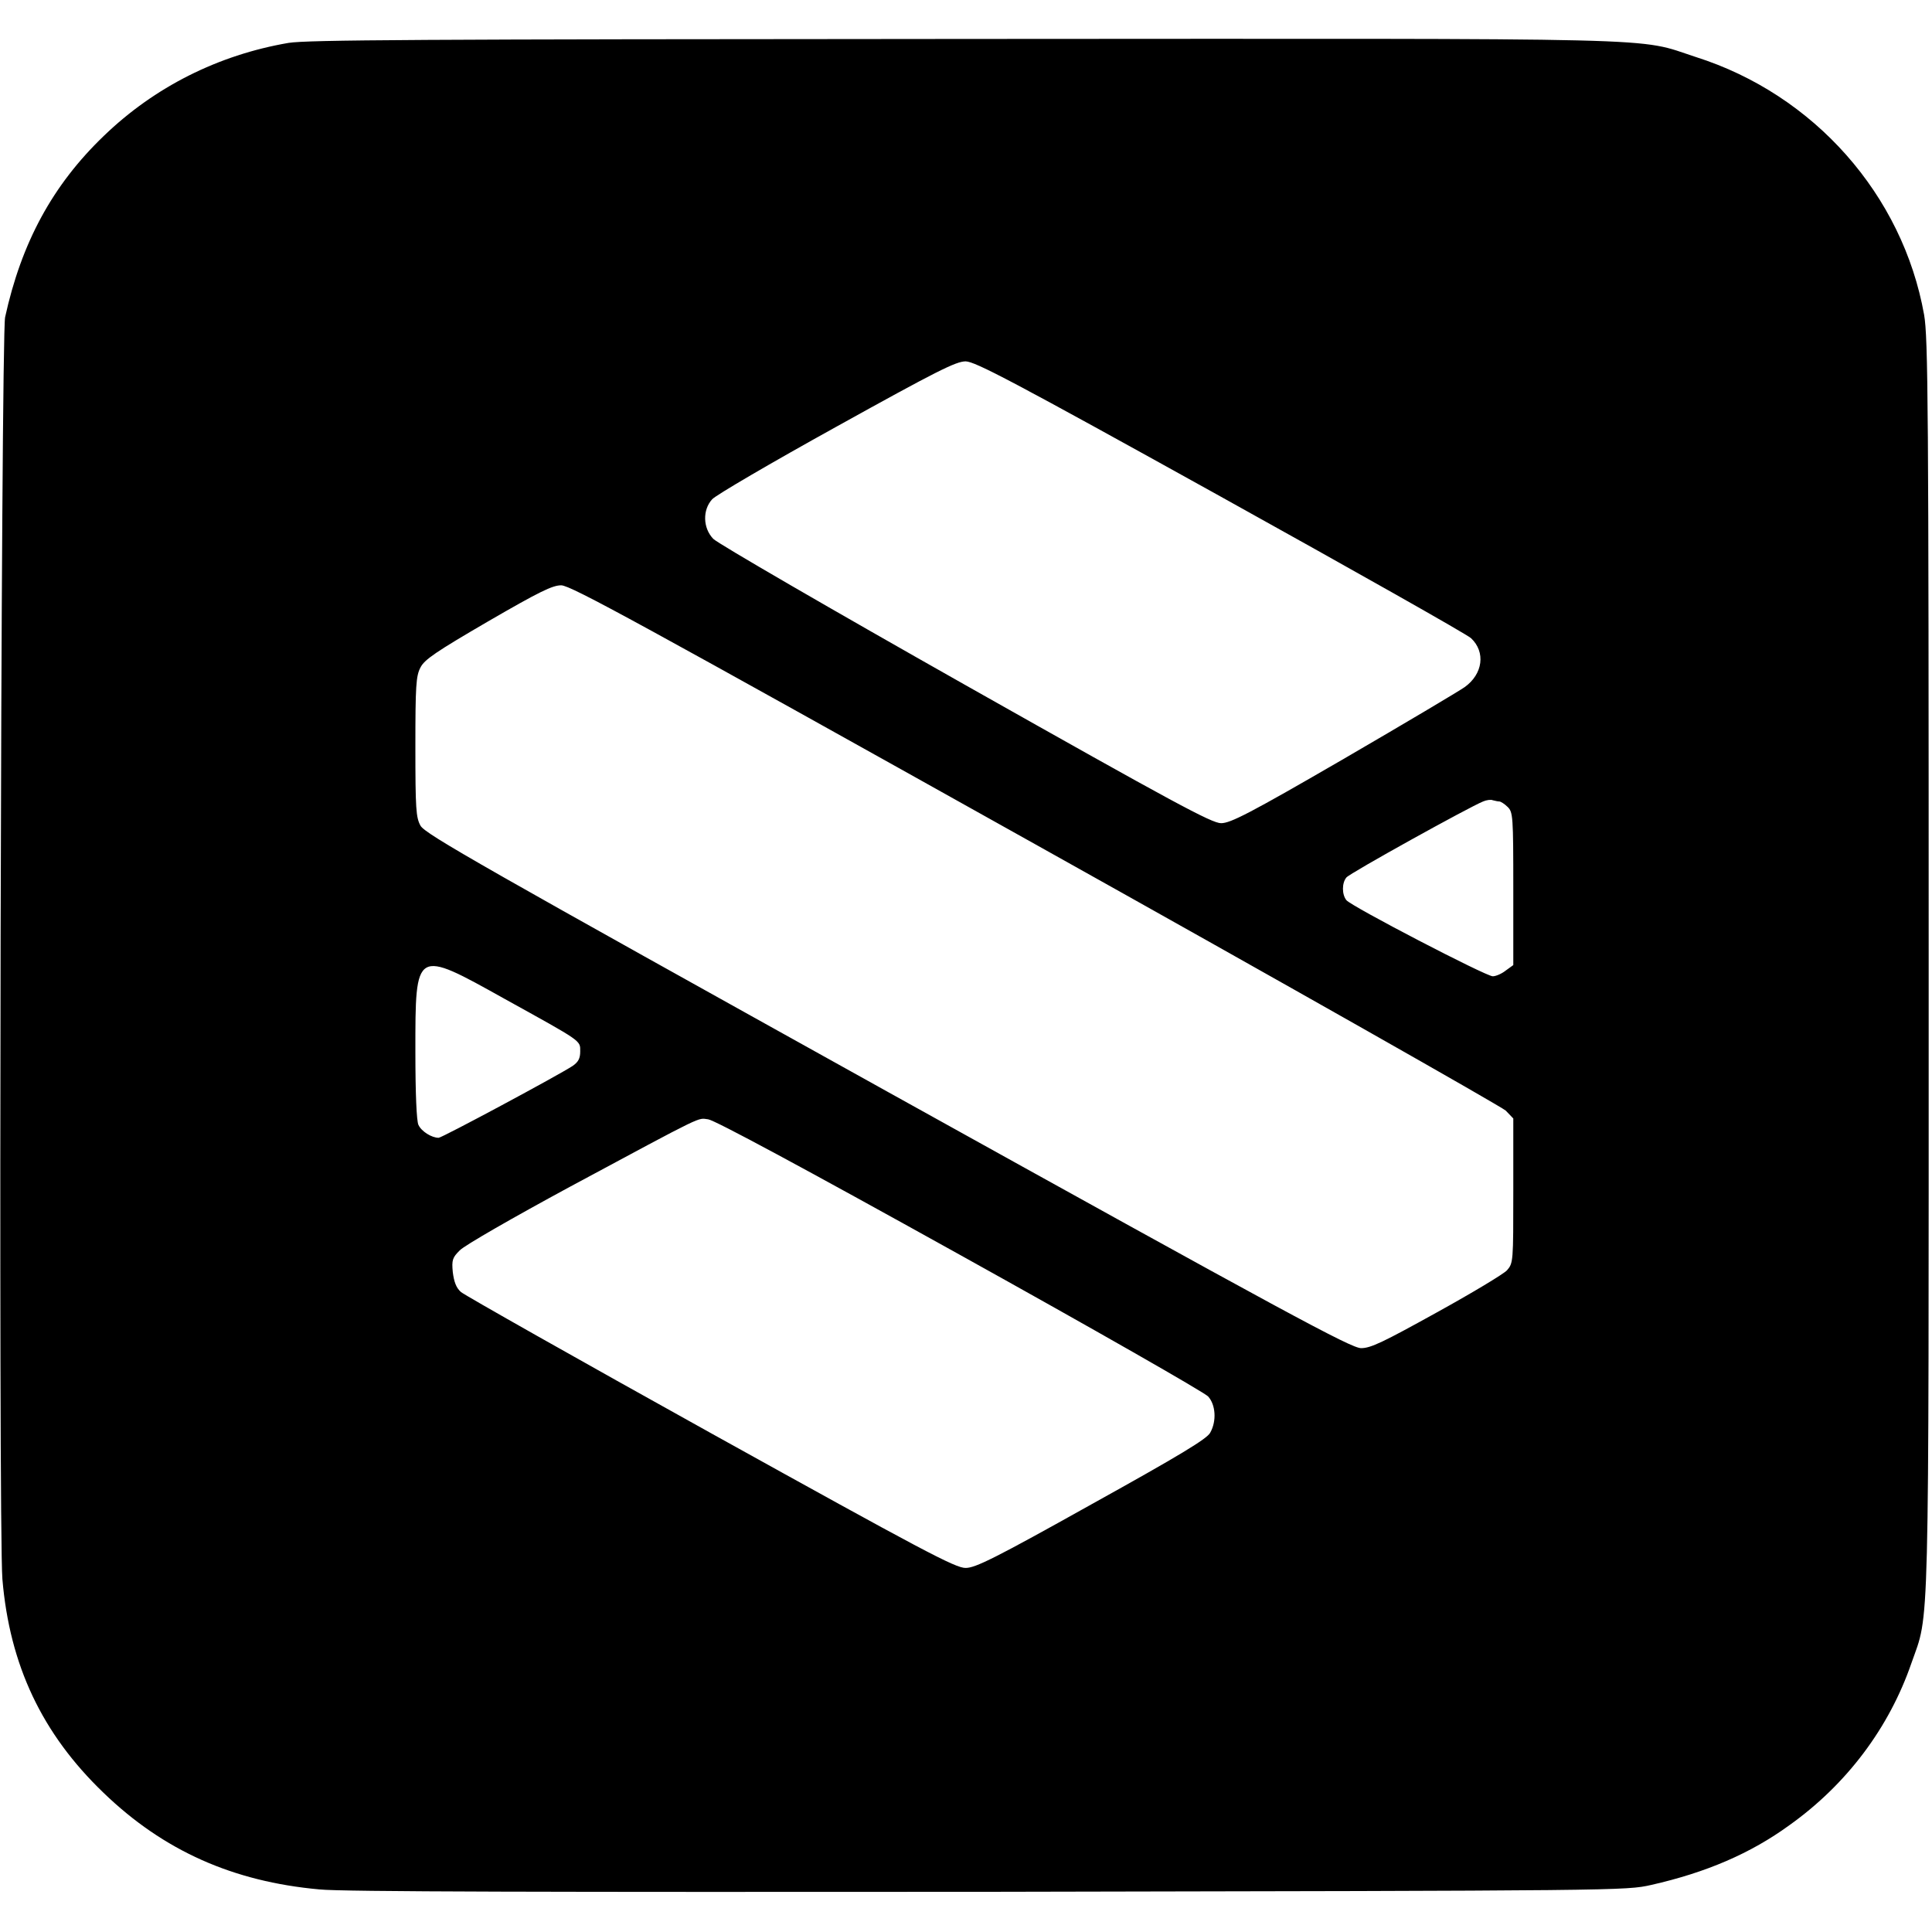 <?xml version="1.0" encoding="UTF-8"?>
<svg xmlns="http://www.w3.org/2000/svg" xmlns:xlink="http://www.w3.org/1999/xlink" width="25px" height="25px" viewBox="0 0 25 24" version="1.1">
<g id="surface1">
<path style=" stroke:none;fill-rule:nonzero;fill:rgb(0%,0%,0%);fill-opacity:1;" d="M 3.734 0.055 C 2.824 0.211 2 0.625 1.344 1.258 C 0.68 1.895 0.277 2.641 0.066 3.605 C 0.012 3.871 -0.023 19.254 0.031 19.934 C 0.125 21.047 0.543 21.934 1.34 22.699 C 2.117 23.449 3.016 23.848 4.133 23.949 C 4.418 23.98 7.164 23.984 12.789 23.98 C 21.02 23.965 21.035 23.965 21.367 23.891 C 22.078 23.73 22.652 23.484 23.156 23.117 C 23.895 22.59 24.445 21.859 24.734 21.02 C 24.969 20.348 24.957 20.883 24.957 11.992 C 24.957 4.707 24.949 3.871 24.898 3.574 C 24.621 2.02 23.473 0.723 21.945 0.238 C 21.152 -0.02 21.82 0 12.465 0.004 C 5.359 0.008 3.984 0.016 3.734 0.055 Z M 15.789 5.922 C 17.52 6.883 18.98 7.707 19.035 7.758 C 19.227 7.938 19.188 8.223 18.953 8.391 C 18.883 8.441 18.18 8.859 17.387 9.32 C 16.168 10.027 15.922 10.152 15.801 10.152 C 15.68 10.152 15.203 9.895 12.496 8.367 C 10.754 7.383 9.285 6.531 9.23 6.473 C 9.094 6.332 9.09 6.098 9.215 5.961 C 9.258 5.91 9.98 5.488 10.82 5.023 C 12.129 4.297 12.371 4.176 12.496 4.176 C 12.621 4.18 13.086 4.422 15.789 5.922 Z M 13.391 10.422 C 16.684 12.262 19.422 13.816 19.484 13.871 L 19.582 13.973 L 19.582 14.91 C 19.582 15.828 19.582 15.844 19.5 15.938 C 19.453 15.988 19.043 16.234 18.59 16.484 C 17.898 16.867 17.738 16.945 17.613 16.945 C 17.484 16.945 16.688 16.516 11.488 13.629 C 6.246 10.715 5.5 10.293 5.441 10.184 C 5.383 10.078 5.375 9.969 5.375 9.164 C 5.375 8.375 5.383 8.246 5.441 8.137 C 5.492 8.035 5.641 7.934 6.312 7.543 C 6.98 7.156 7.148 7.074 7.262 7.074 C 7.383 7.074 8.262 7.555 13.391 10.422 Z M 19.402 9.871 C 19.418 9.871 19.469 9.902 19.508 9.941 C 19.578 10.008 19.582 10.059 19.582 11 L 19.582 11.988 L 19.484 12.059 C 19.43 12.102 19.355 12.133 19.316 12.133 C 19.227 12.133 17.484 11.227 17.422 11.148 C 17.363 11.074 17.363 10.926 17.422 10.855 C 17.461 10.801 19.02 9.938 19.191 9.871 C 19.234 9.852 19.293 9.844 19.316 9.855 C 19.348 9.863 19.383 9.871 19.402 9.871 Z M 6.531 12.426 C 7.539 12.984 7.508 12.961 7.508 13.105 C 7.508 13.195 7.484 13.242 7.41 13.293 C 7.234 13.41 5.719 14.223 5.676 14.223 C 5.586 14.223 5.453 14.141 5.414 14.055 C 5.391 14.004 5.375 13.664 5.375 13.105 C 5.375 11.773 5.367 11.777 6.531 12.426 Z M 12.422 15.738 C 14.145 16.695 15.59 17.52 15.633 17.57 C 15.73 17.676 15.746 17.887 15.66 18.039 C 15.621 18.117 15.266 18.332 14.125 18.965 C 12.875 19.664 12.621 19.789 12.496 19.789 C 12.367 19.793 11.941 19.566 9.203 18.047 C 7.473 17.086 6.016 16.262 5.965 16.219 C 5.902 16.164 5.875 16.086 5.859 15.961 C 5.844 15.805 5.855 15.773 5.949 15.68 C 6.008 15.617 6.641 15.254 7.371 14.859 C 9.164 13.895 9.02 13.969 9.164 13.984 C 9.25 13.996 10.363 14.594 12.422 15.738 Z M 12.422 15.738 "/>
</g>
</svg>

